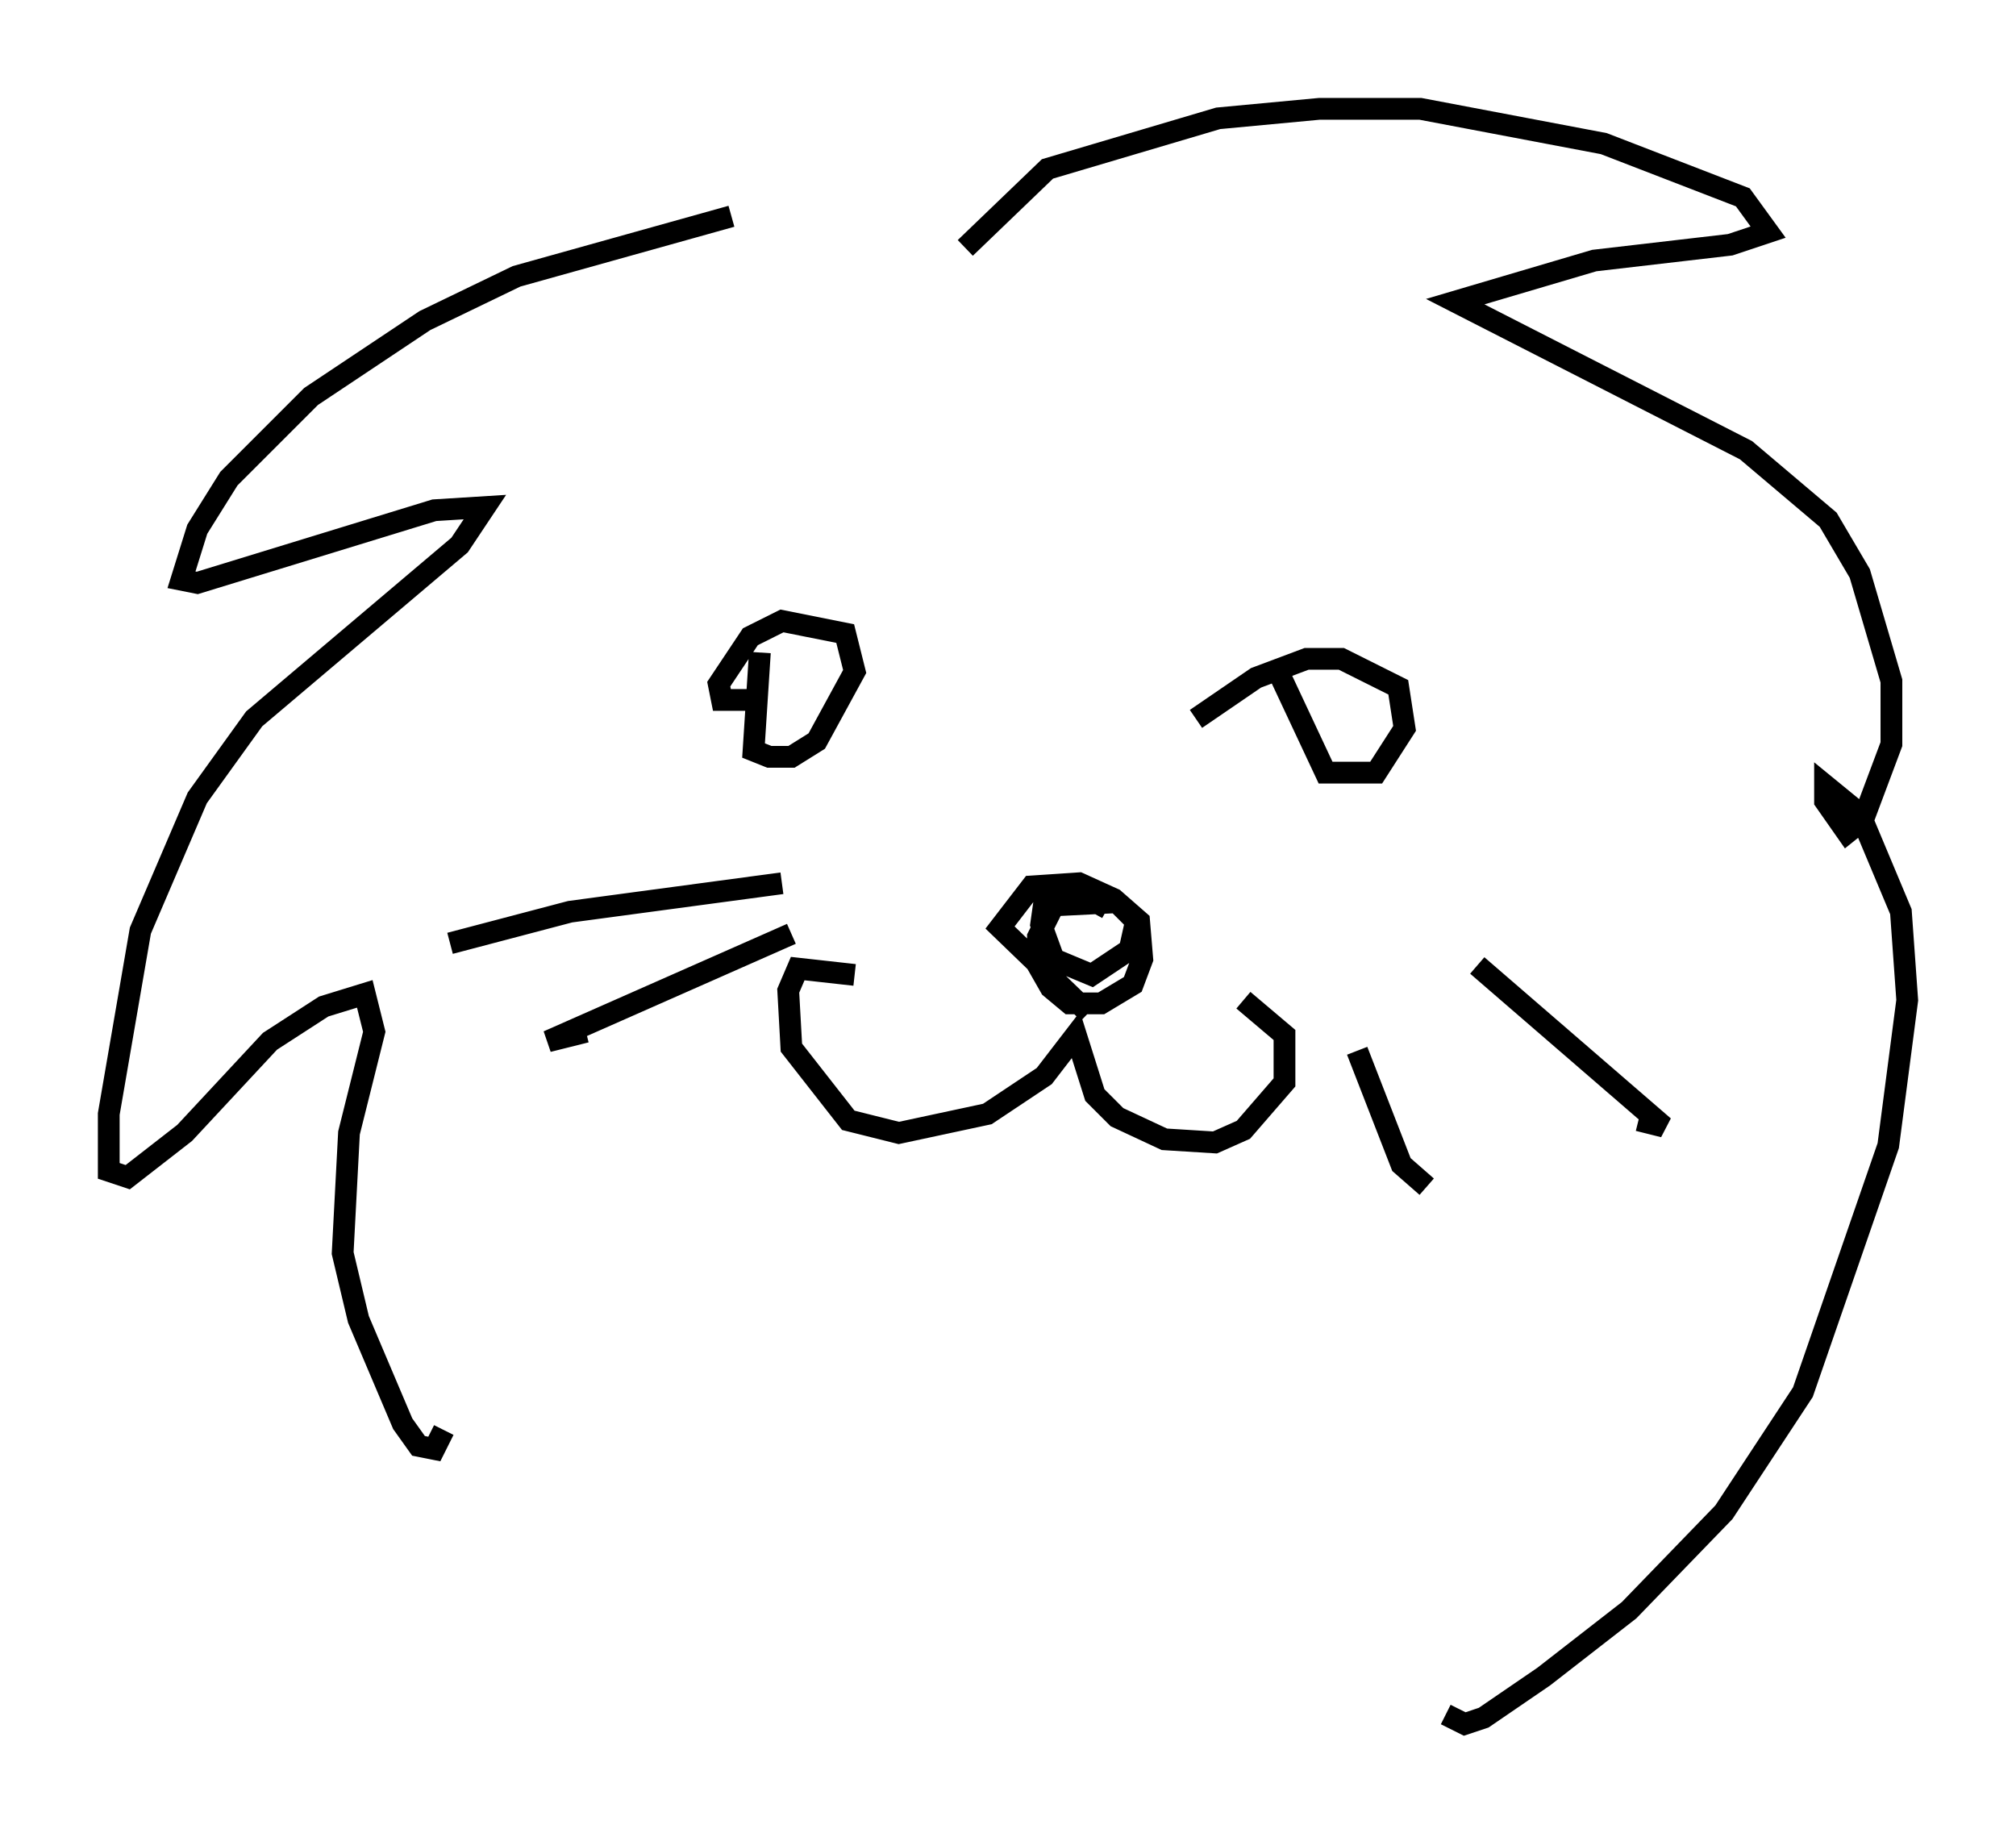 <?xml version="1.0" encoding="utf-8" ?>
<svg baseProfile="full" height="84.223" version="1.1" width="92.648" xmlns="http://www.w3.org/2000/svg" xmlns:ev="http://www.w3.org/2001/xml-events" xmlns:xlink="http://www.w3.org/1999/xlink"><defs /><rect fill="white" height="84.223" width="92.648" x="0" y="0" /><path d="M42.765, 11.246 m-9.151, -1.307 l-9.877, 2.76 -4.212, 2.034 l-5.229, 3.486 -3.777, 3.777 l-1.453, 2.324 -0.726, 2.324 l0.726, 0.145 10.894, -3.341 l2.324, -0.145 -1.162, 1.743 l-9.441, 7.989 -2.615, 3.631 l-2.615, 6.101 -1.453, 8.425 l0.0, 2.615 0.872, 0.291 l2.615, -2.034 3.922, -4.212 l2.469, -1.598 1.888, -0.581 l0.436, 1.743 -1.162, 4.648 l-0.291, 5.52 0.726, 3.05 l2.034, 4.793 0.726, 1.017 l0.726, 0.145 0.436, -0.872 m23.966, -54.324 l3.777, -3.631 7.844, -2.324 l4.648, -0.436 4.648, 0.0 l8.425, 1.598 6.391, 2.469 l1.162, 1.598 -1.743, 0.581 l-6.246, 0.726 -6.391, 1.888 l13.363, 6.827 3.777, 3.196 l1.453, 2.469 1.453, 4.939 l0.0, 2.905 -1.307, 3.486 l-0.726, 0.581 -1.017, -1.453 l0.0, -0.726 1.598, 1.307 l1.888, 4.503 0.291, 4.067 l-0.872, 6.682 -3.922, 11.33 l-3.631, 5.52 -4.358, 4.503 l-3.922, 3.05 -2.76, 1.888 l-0.872, 0.291 -0.872, -0.436 m-31.519, -48.804 l-0.291, 4.503 0.726, 0.291 l1.017, 0.0 1.162, -0.726 l1.743, -3.196 -0.436, -1.743 l-2.905, -0.581 -1.453, 0.726 l-1.453, 2.179 0.145, 0.726 l1.743, 0.0 m23.821, -1.307 l2.179, 4.648 2.324, 0.0 l1.307, -2.034 -0.291, -1.888 l-2.615, -1.307 -1.598, 0.0 l-2.324, 0.872 -2.76, 1.888 m-15.687, 11.765 l-2.615, -0.291 -0.436, 1.017 l0.145, 2.615 2.615, 3.341 l2.324, 0.581 4.067, -0.872 l2.615, -1.743 1.453, -1.888 l0.872, 2.76 1.017, 1.017 l2.179, 1.017 2.324, 0.145 l1.307, -0.581 1.888, -2.179 l0.0, -2.179 -1.888, -1.598 m-7.117, 0.581 l-4.067, -3.922 1.453, -1.888 l2.179, -0.145 1.598, 0.726 l1.162, 1.017 0.145, 1.743 l-0.436, 1.162 -1.453, 0.872 l-1.453, 0.0 -0.872, -0.726 l-0.581, -1.017 0.0, -1.307 l0.726, -1.453 2.905, -0.145 l0.872, 0.872 -0.291, 1.307 l-1.743, 1.162 -1.743, -0.726 l-0.581, -1.598 0.145, -1.017 l1.598, -0.436 1.307, 0.726 m-14.961, -1.162 l-9.732, 1.307 -5.52, 1.453 m15.687, -0.436 l-11.184, 4.939 1.743, -0.436 m40.961, -3.05 l8.57, 7.408 -1.162, -0.291 m-12.927, -3.196 l2.034, 5.229 1.162, 1.017 " fill="none" stroke="black" stroke-width="1" /></svg>